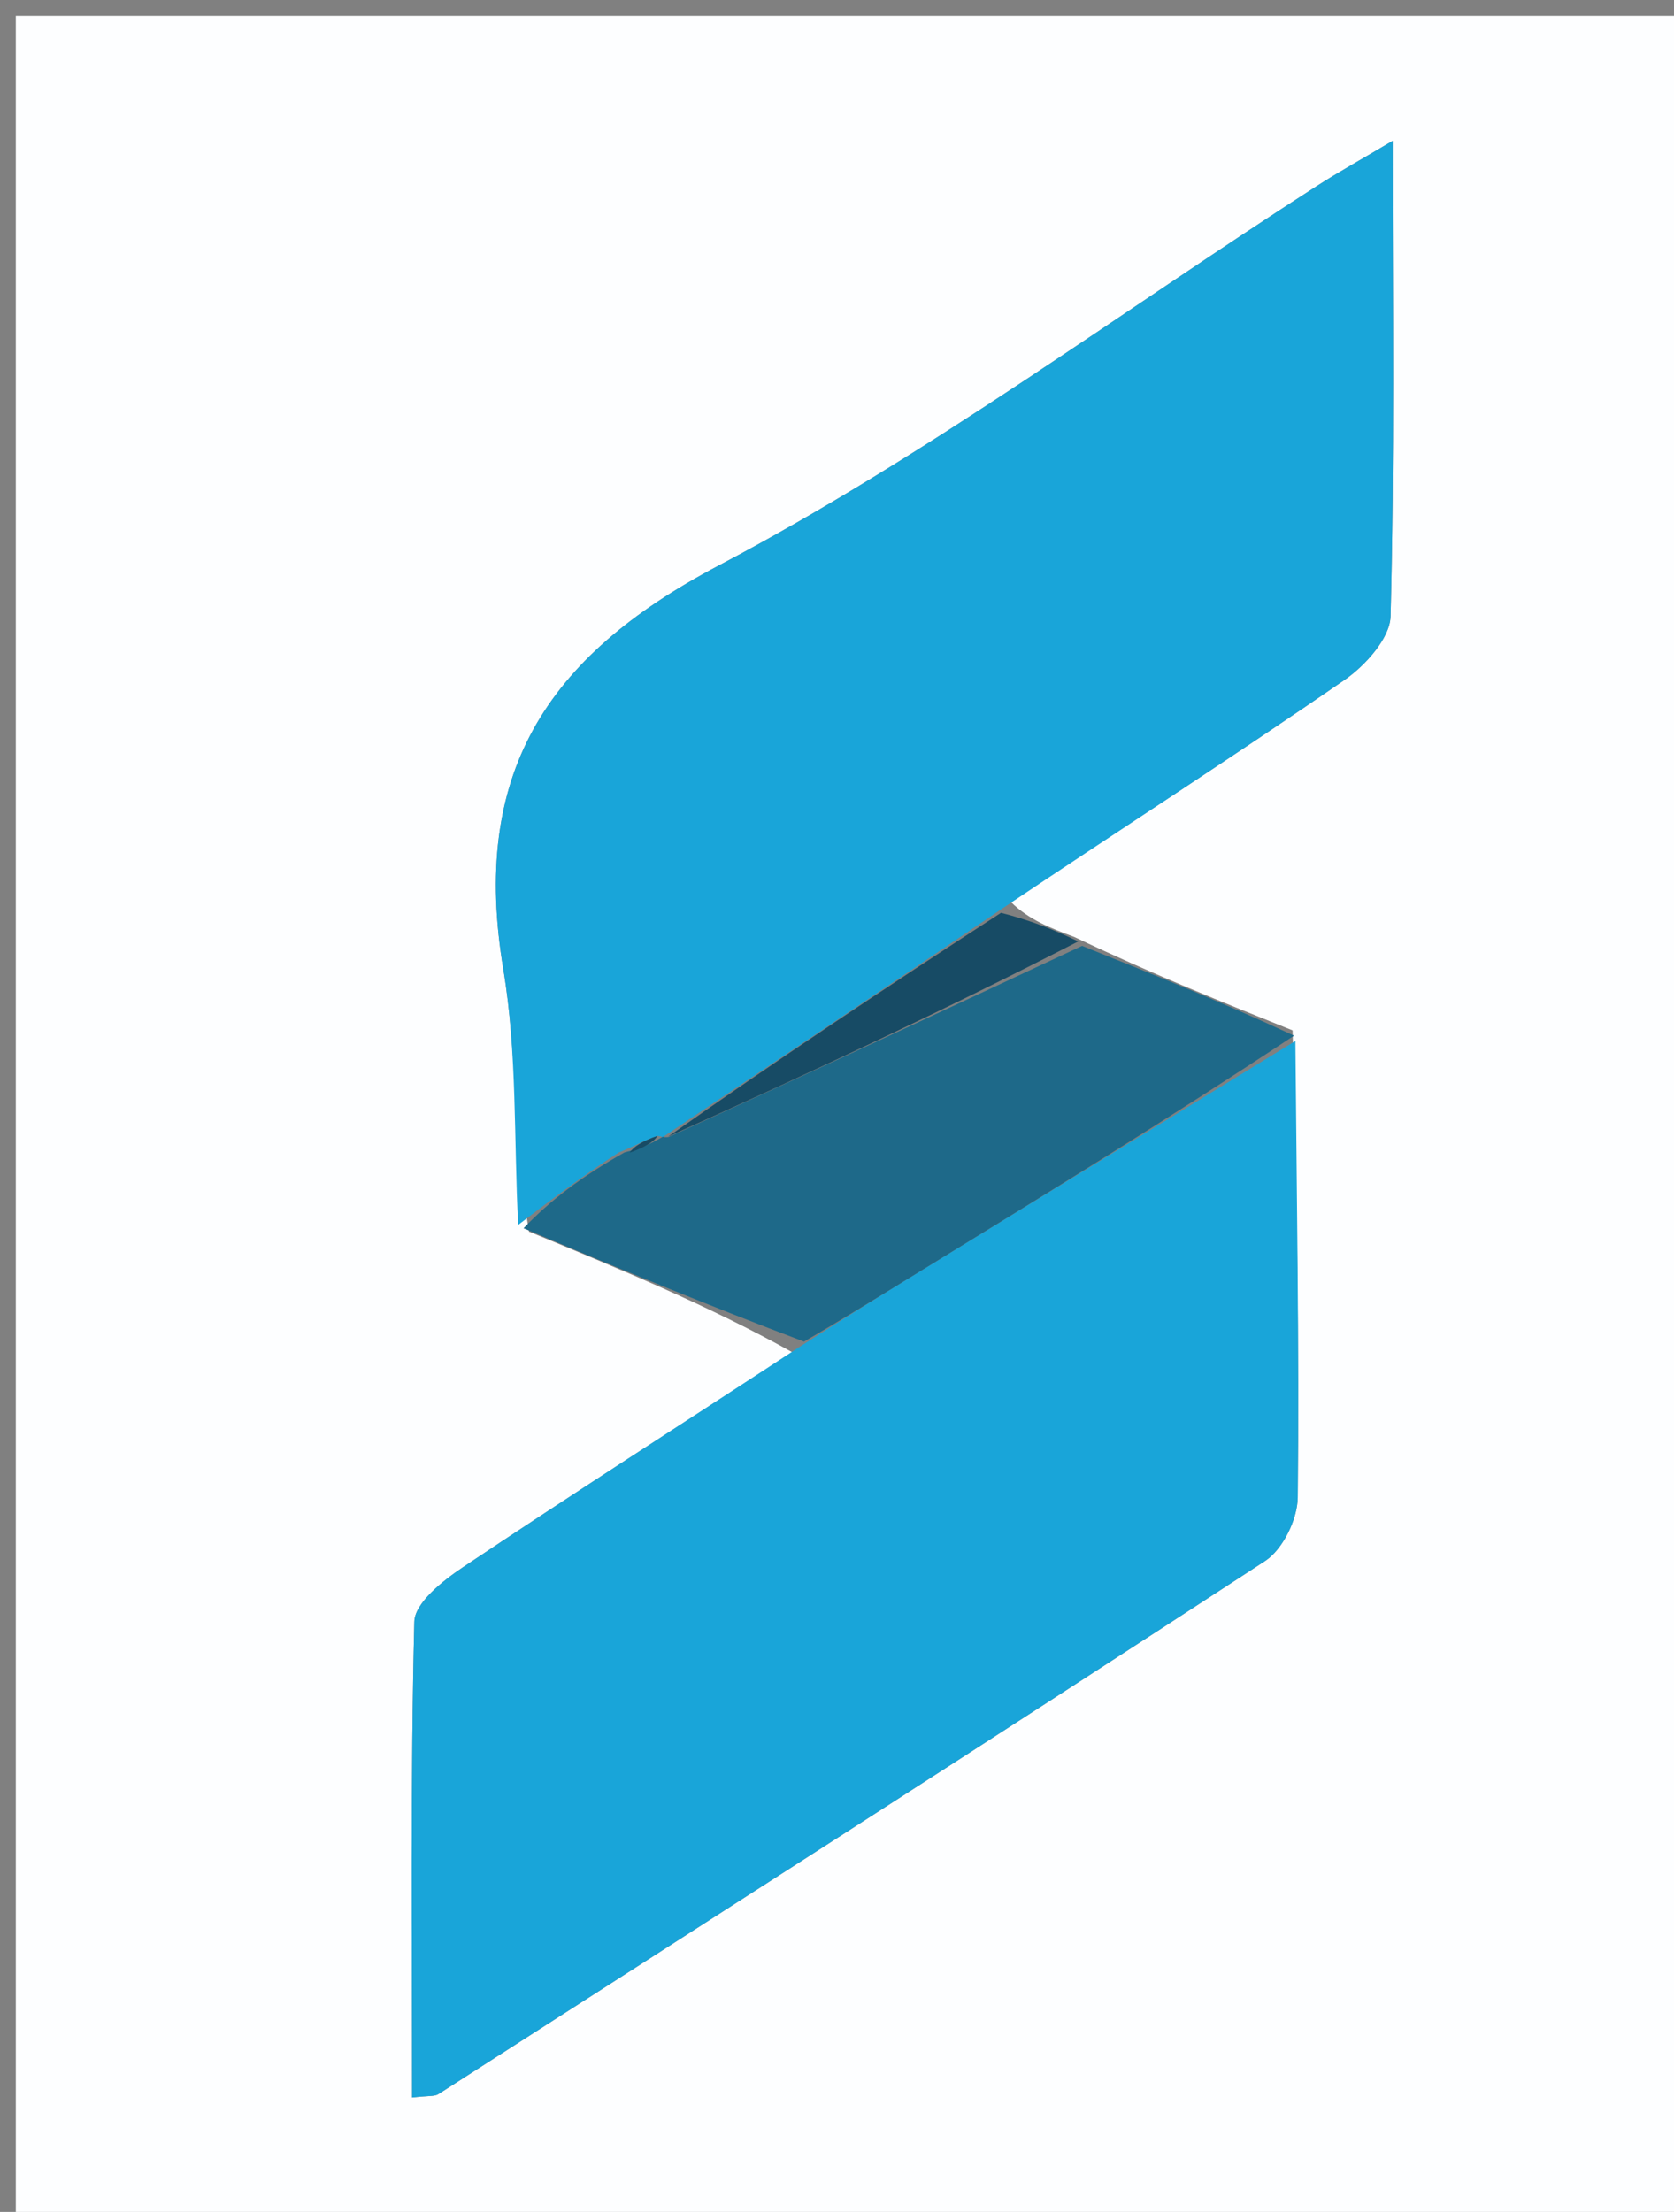 <svg version="1.1" id="Layer_1" xmlns="http://www.w3.org/2000/svg" xmlns:xlink="http://www.w3.org/1999/xlink" x="0px" y="0px"
	 width="100%" viewBox="0 0 106 140" enable-background="new 0 0 106 140" xml:space="preserve">
<rect x="0" y="0" width="106" height="140" fill="#808080" stroke="none"/>
<path fill="#FDFEFF" opacity="1" stroke="none" 
	d="
M59,141 
	C39.333,141 20.167,141 1,141 
	C1,94.333 1,47.667 1,1 
	C36.333,1 71.667,1 107,1 
	C107,47.667 107,94.333 107,141 
	C91.167,141 75.333,141 59,141 
M68.025,59.303 
	C66.591,58.767 65.157,58.231 64,57.079 
	C71.059,52.421 78.169,47.837 85.132,43.04 
	C86.45,42.131 88.017,40.395 88.053,39.005 
	C88.305,29.244 88.186,19.474 88.186,8.914 
	C86.138,10.129 84.739,10.901 83.399,11.763 
	C70.81,19.856 58.699,28.854 45.506,35.796 
	C34.412,41.633 29.833,49.134 31.871,61.354 
	C32.754,66.65 32.531,72.131 33.493,77.952 
	C39.199,80.301 44.905,82.651 50.173,85.59 
	C43.208,90.112 36.209,94.585 29.306,99.201 
	C28.037,100.05 26.264,101.456 26.235,102.642 
	C25.989,112.65 26.094,122.668 26.094,132.76 
	C27.129,132.636 27.514,132.701 27.756,132.545 
	C45.232,121.335 62.72,110.144 80.108,98.799 
	C81.226,98.07 82.16,96.156 82.174,94.782 
	C82.273,85.152 82.107,75.519 81.849,65.217 
	C77.406,63.434 72.963,61.651 68.025,59.303 
z"/>
<path fill="#19A5D9" opacity="1" stroke="none" 
	d="
M82.026,65.887 
	C82.107,75.519 82.273,85.152 82.174,94.782 
	C82.16,96.156 81.226,98.07 80.108,98.799 
	C62.72,110.144 45.232,121.335 27.756,132.545 
	C27.514,132.701 27.129,132.636 26.094,132.76 
	C26.094,122.668 25.989,112.65 26.235,102.642 
	C26.264,101.456 28.037,100.05 29.306,99.201 
	C36.209,94.585 43.208,90.112 50.691,85.208 
	C53.457,83.435 55.701,82.037 57.955,80.653 
	C65.977,75.728 74.002,70.809 82.026,65.887 
z"/>
<path fill="#19A5D9" opacity="1" stroke="none" 
	d="
M32.811,77.529 
	C32.531,72.131 32.754,66.65 31.871,61.354 
	C29.833,49.134 34.412,41.633 45.506,35.796 
	C58.699,28.854 70.81,19.856 83.399,11.763 
	C84.739,10.901 86.138,10.129 88.186,8.914 
	C88.186,19.474 88.305,29.244 88.053,39.005 
	C88.017,40.395 86.45,42.131 85.132,43.04 
	C78.169,47.837 71.059,52.421 63.526,57.465 
	C56.014,62.553 48.976,67.254 41.959,71.978 
	C41.98,72.002 41.986,71.939 41.635,71.891 
	C40.691,72.215 40.099,72.587 39.173,72.946 
	C36.831,74.465 34.821,75.997 32.811,77.529 
z"/>
<path fill="#1E6989" opacity="1" stroke="none" 
	d="
M33.152,77.74 
	C34.821,75.997 36.831,74.465 39.54,72.943 
	C40.822,72.615 41.404,72.277 41.986,71.939 
	C41.986,71.939 41.98,72.002 42.328,71.966 
	C51.291,67.909 59.906,63.889 68.52,59.868 
	C72.963,61.651 77.406,63.434 81.938,65.552 
	C74.002,70.809 65.977,75.728 57.955,80.653 
	C55.701,82.037 53.457,83.435 50.91,84.914 
	C44.905,82.651 39.199,80.301 33.152,77.74 
z"/>
<path fill="#174B65" opacity="1" stroke="none" 
	d="
M68.273,59.586 
	C59.906,63.889 51.291,67.909 42.307,71.942 
	C48.976,67.254 56.014,62.553 63.388,57.774 
	C65.157,58.231 66.591,58.767 68.273,59.586 
z"/>
<path fill="#174B65" opacity="1" stroke="none" 
	d="
M41.635,71.891 
	C41.404,72.277 40.822,72.615 39.873,72.957 
	C40.099,72.587 40.691,72.215 41.635,71.891 
z"/>
</svg>